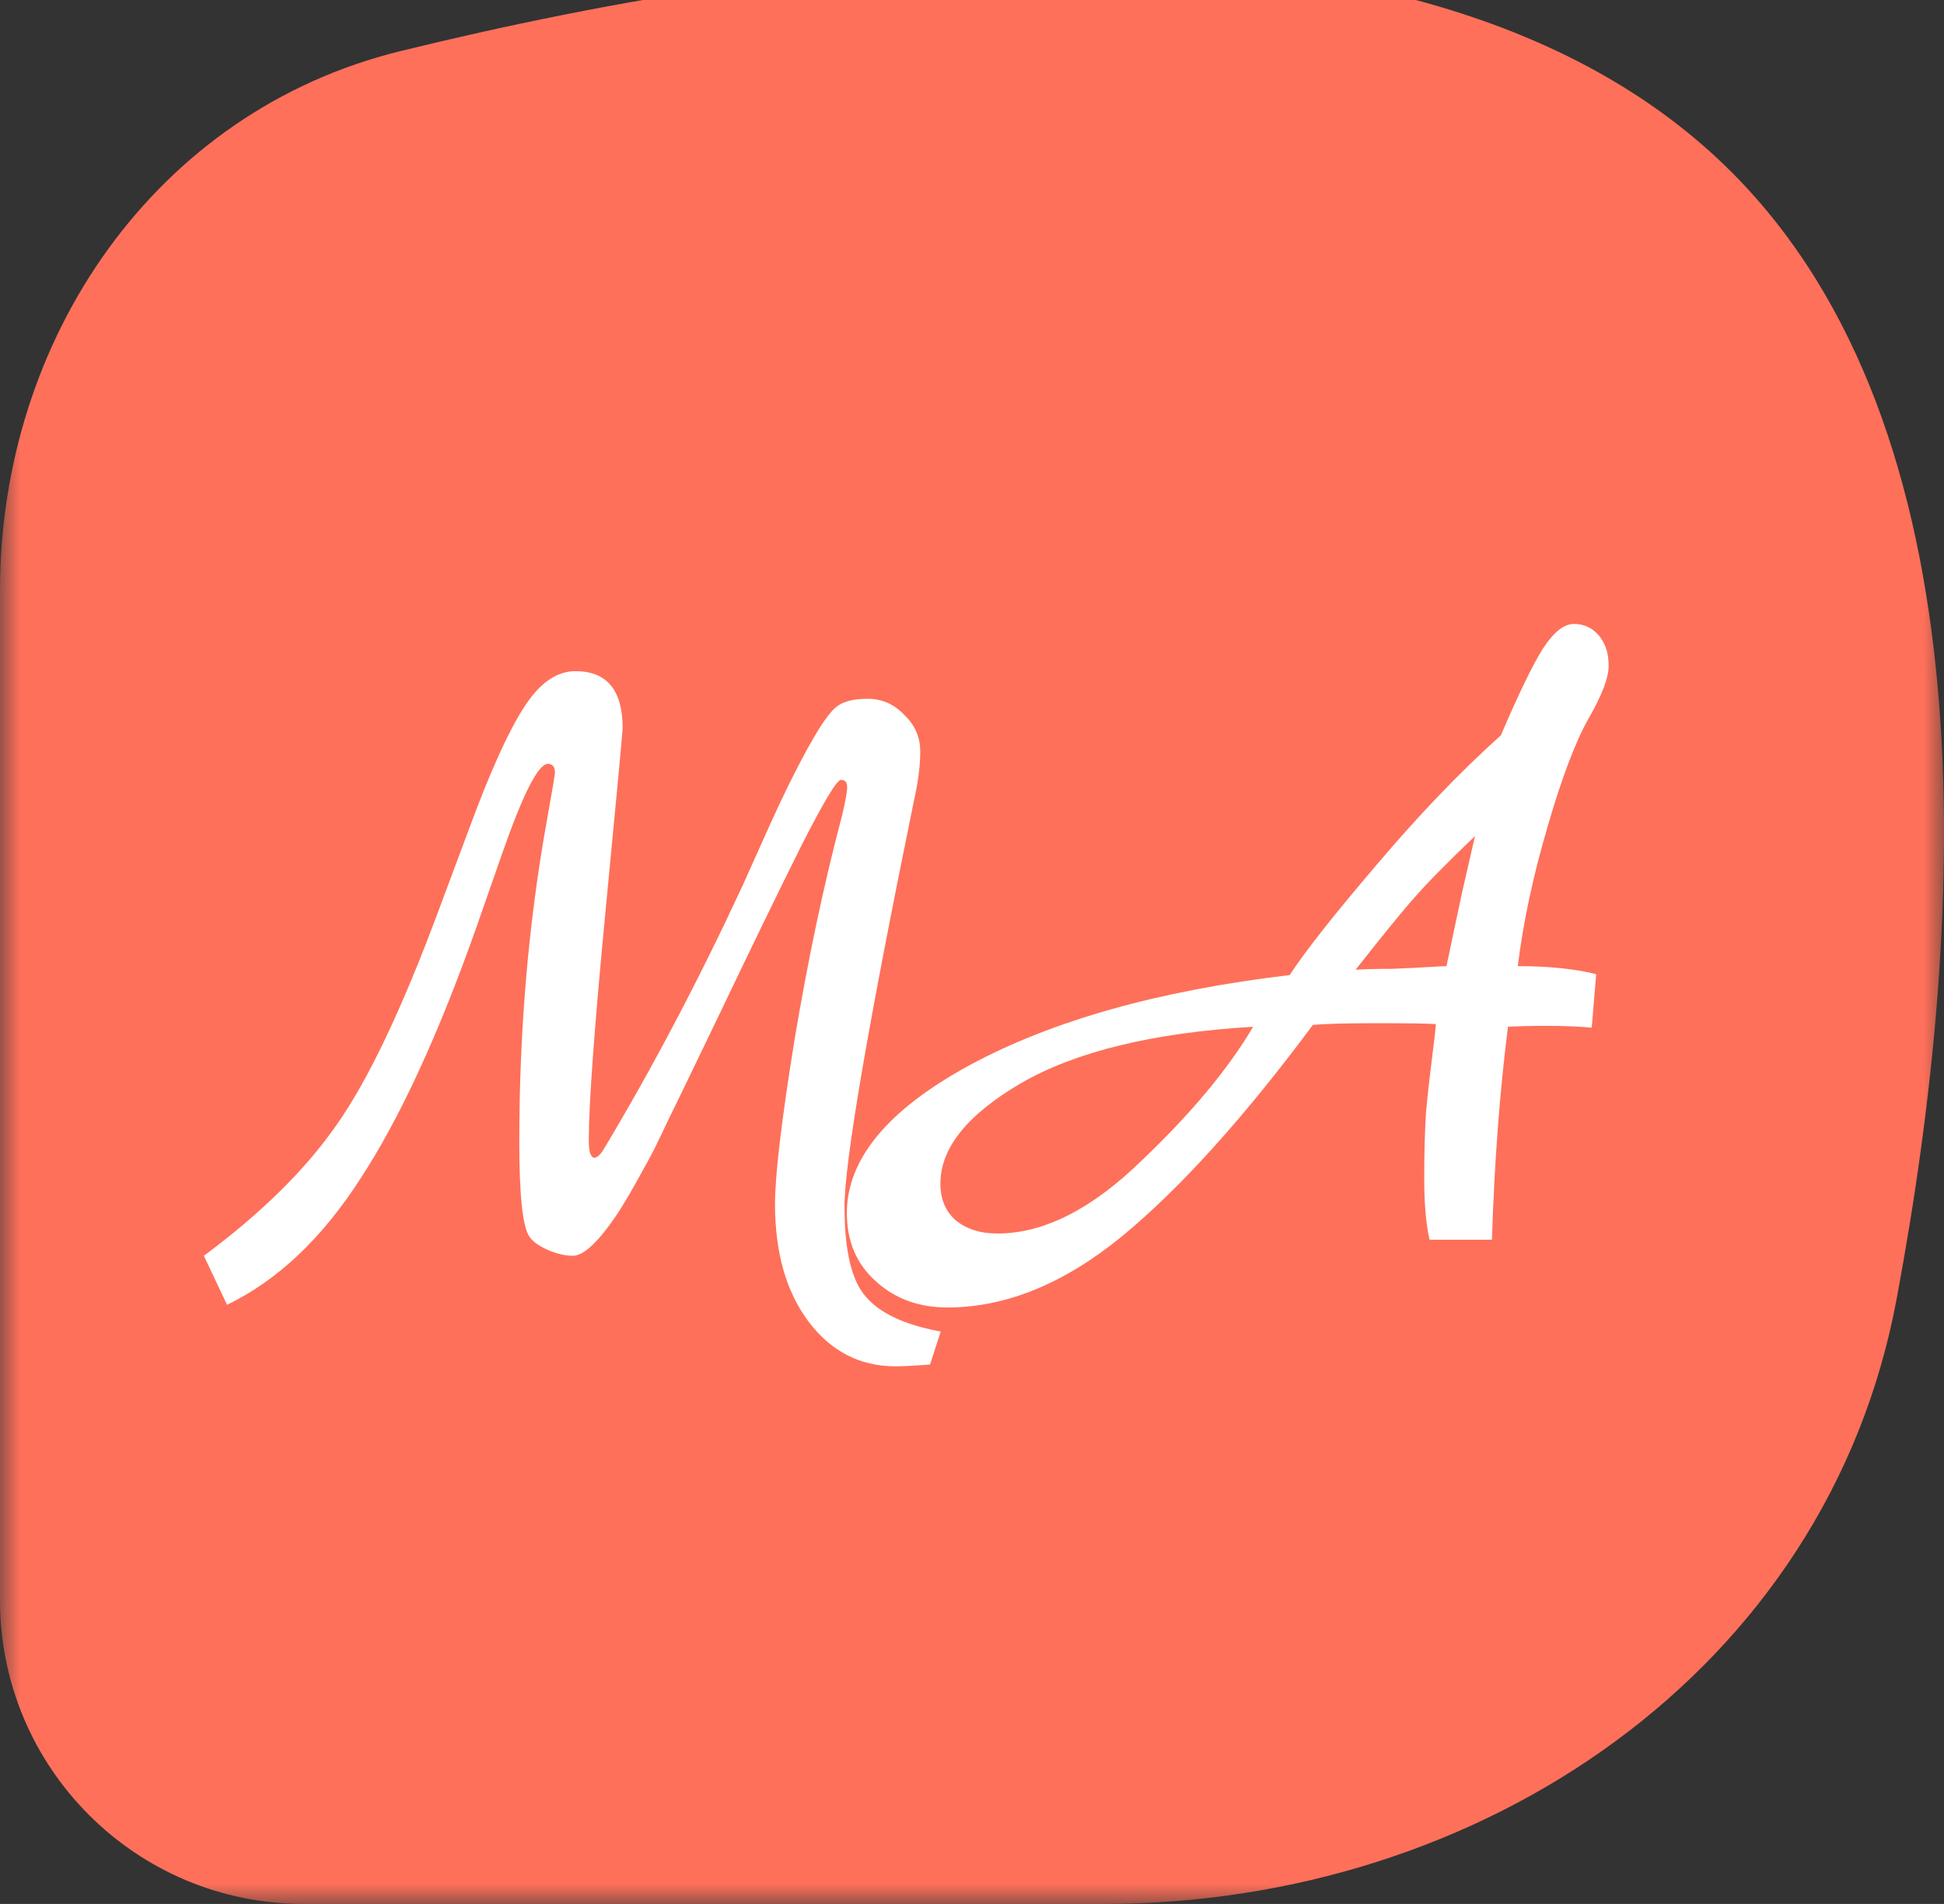 <svg width="48" height="47" viewBox="0 0 48 47" fill="none" xmlns="http://www.w3.org/2000/svg">
<rect x="0" y="0" width="48" height="47" fill="#333333" stroke="none"/>
<g clip-path="url(#clip0_1_2)">
<mask id="mask0_1_2" style="mask-type:luminance" maskUnits="userSpaceOnUse" x="0" y="-1" width="48" height="48">
<path d="M48 -1H0V47H48V-1Z" fill="white"/>
</mask>
<g mask="url(#mask0_1_2)">
<path d="M0 14.579C0 8.358 3.836 2.748 9.878 1.264C19.986 -1.218 35.243 -3.263 42.753 4.247C49.093 10.587 48.624 22.446 46.83 32.068C45.12 41.243 36.587 47 27.255 47H7.5C3.358 47 0 43.642 0 39.5V14.579Z" fill="#FE705A"/>
</g>
<path d="M23.228 32.87L22.964 33.684C22.583 33.714 22.297 33.728 22.106 33.728C21.226 33.728 20.508 33.354 19.95 32.606C19.408 31.873 19.136 30.912 19.136 29.724C19.136 29.006 19.298 27.649 19.62 25.654C19.958 23.645 20.346 21.812 20.786 20.154C20.874 19.788 20.918 19.546 20.918 19.428C20.918 19.311 20.867 19.252 20.764 19.252C20.662 19.252 20.332 19.802 19.774 20.902C19.232 21.988 18.579 23.33 17.816 24.928C17.054 26.512 16.614 27.422 16.496 27.656C16.394 27.876 16.306 28.06 16.232 28.206C16.174 28.338 16.042 28.588 15.836 28.954C15.646 29.306 15.462 29.622 15.286 29.9C14.802 30.634 14.421 31 14.142 31C13.952 31 13.739 30.949 13.504 30.846C13.284 30.744 13.138 30.634 13.064 30.516C12.903 30.267 12.822 29.49 12.822 28.184C12.822 25.456 13.042 22.853 13.482 20.374C13.629 19.553 13.702 19.12 13.702 19.076C13.702 18.93 13.644 18.856 13.526 18.856C13.292 18.856 12.918 19.59 12.404 21.056L11.766 22.882C10.828 25.537 9.874 27.605 8.906 29.086C7.953 30.568 6.853 31.609 5.606 32.21L5.034 31C6.457 29.944 7.55 28.866 8.312 27.766C9.09 26.666 9.933 24.892 10.842 22.442L11.59 20.44C12.104 19.047 12.551 18.057 12.932 17.47C13.314 16.869 13.739 16.568 14.208 16.568C14.986 16.568 15.374 17.038 15.374 17.976C15.374 18.05 15.235 19.538 14.956 22.442C14.678 25.332 14.538 27.238 14.538 28.162C14.538 28.426 14.582 28.566 14.67 28.58C14.744 28.58 14.824 28.507 14.912 28.36C16.1 26.38 17.237 24.224 18.322 21.892C18.454 21.599 18.682 21.093 19.004 20.374C19.327 19.656 19.642 19.018 19.95 18.46C20.258 17.903 20.493 17.566 20.654 17.448C20.816 17.316 21.072 17.25 21.424 17.25C21.776 17.25 22.077 17.382 22.326 17.646C22.59 17.896 22.722 18.196 22.722 18.548C22.722 18.9 22.671 19.304 22.568 19.758C21.424 25.346 20.852 28.69 20.852 29.79C20.852 30.876 21.028 31.616 21.38 32.012C21.732 32.423 22.348 32.709 23.228 32.87ZM39.412 24.048L39.302 25.368C38.965 25.339 38.598 25.324 38.202 25.324C37.821 25.324 37.498 25.332 37.234 25.346C37.029 26.96 36.897 28.712 36.838 30.604H35.298C35.21 30.223 35.166 29.717 35.166 29.086C35.166 28.456 35.181 27.913 35.21 27.458C35.254 26.989 35.306 26.527 35.364 26.072C35.423 25.618 35.452 25.354 35.452 25.28C35.247 25.266 34.763 25.258 34 25.258C33.238 25.258 32.71 25.273 32.416 25.302C30.715 27.59 29.146 29.328 27.708 30.516C26.271 31.69 24.834 32.276 23.396 32.276C22.692 32.276 22.106 32.064 21.636 31.638C21.152 31.213 20.91 30.648 20.91 29.944C20.91 28.61 21.922 27.392 23.946 26.292C25.985 25.192 28.618 24.452 31.844 24.07C32.226 23.484 32.937 22.582 33.978 21.364C35.02 20.132 36.046 19.062 37.058 18.152C37.498 17.126 37.843 16.414 38.092 16.018C38.356 15.608 38.613 15.402 38.862 15.402C39.112 15.402 39.317 15.498 39.478 15.688C39.64 15.879 39.72 16.128 39.72 16.436C39.72 16.73 39.552 17.17 39.214 17.756C38.892 18.328 38.554 19.223 38.202 20.44C37.85 21.643 37.608 22.78 37.476 23.85C38.239 23.85 38.884 23.916 39.412 24.048ZM28.192 28.646C29.41 27.488 30.326 26.388 30.942 25.346C28.478 25.493 26.572 25.955 25.222 26.732C23.888 27.51 23.22 28.338 23.22 29.218C23.22 29.6 23.345 29.9 23.594 30.12C23.858 30.34 24.203 30.45 24.628 30.45C25.772 30.45 26.96 29.849 28.192 28.646ZM35.716 23.85C35.819 23.352 35.951 22.728 36.112 21.98C36.288 21.218 36.391 20.77 36.42 20.638C35.716 21.313 35.225 21.812 34.946 22.134C34.668 22.442 34.176 23.044 33.472 23.938C33.722 23.924 34.022 23.916 34.374 23.916C34.741 23.902 35.042 23.887 35.276 23.872C35.511 23.858 35.658 23.85 35.716 23.85Z" fill="white"/>
</g>
<defs>
<clipPath id="clip0_1_2">
<rect width="48" height="47" fill="white"/>
</clipPath>
</defs>
</svg>
